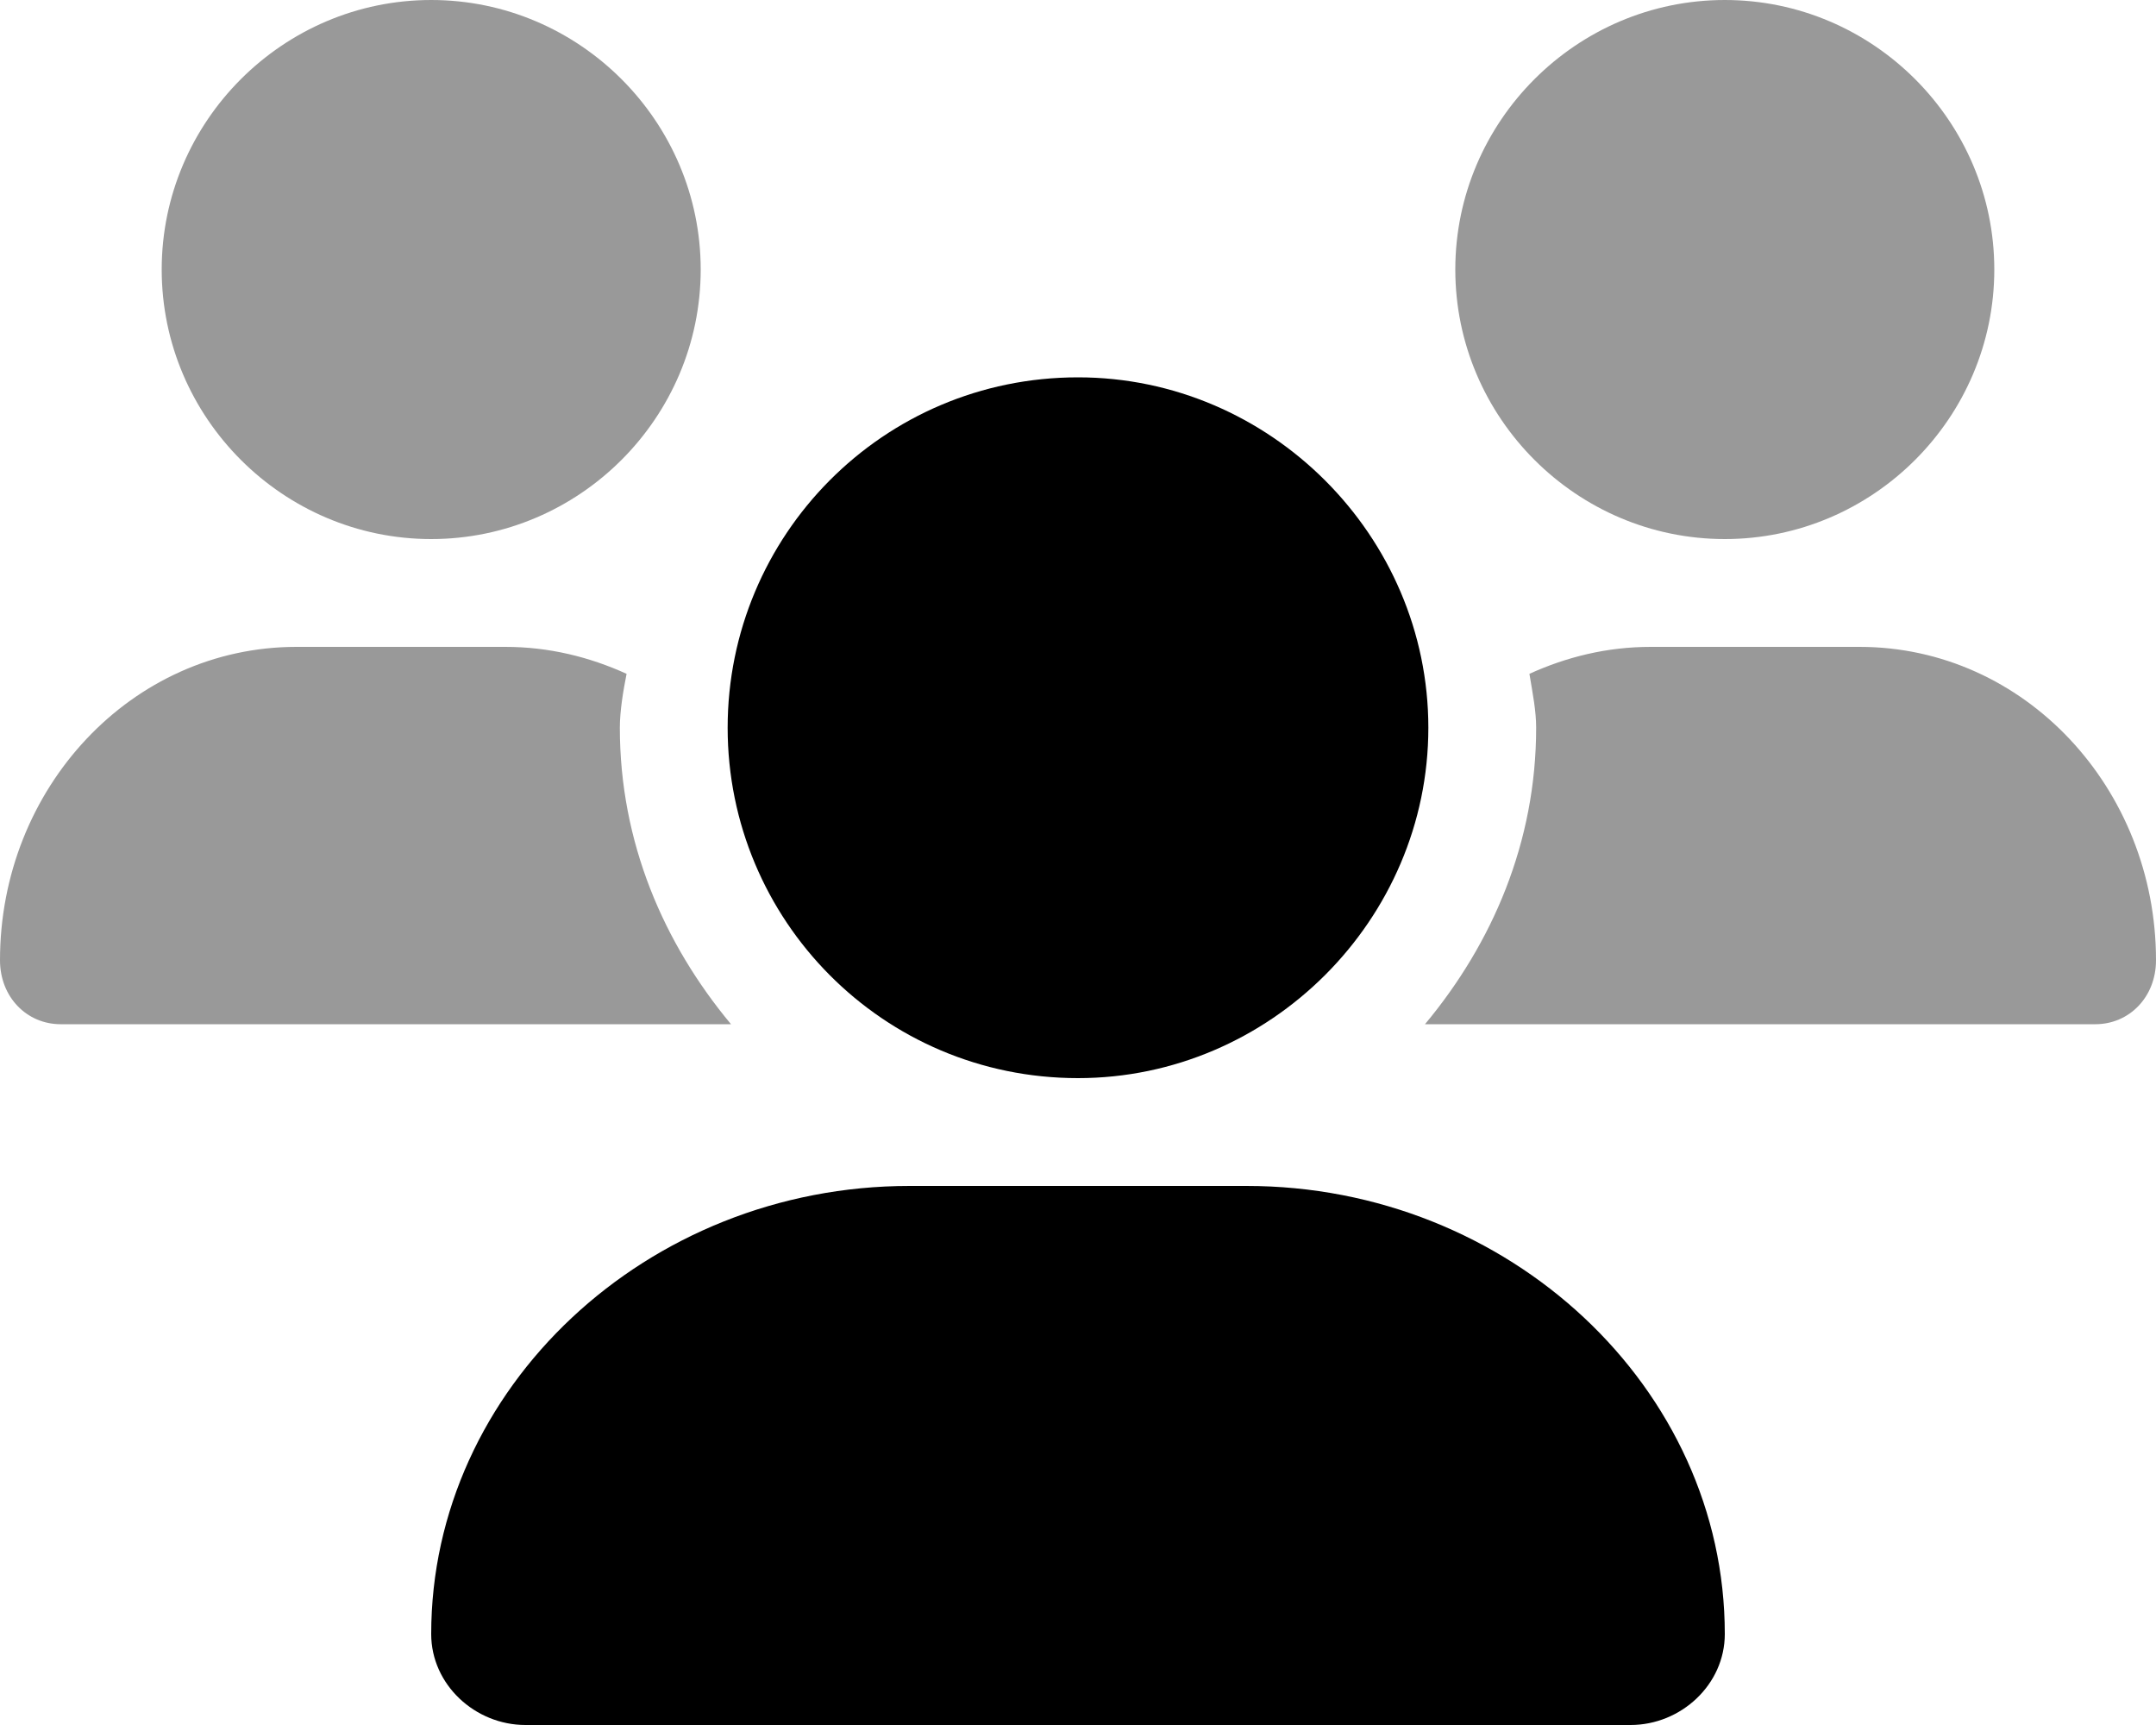 <svg xmlns="http://www.w3.org/2000/svg" viewBox="0 0 640 512"><!-- Font Awesome Pro 6.0.0-alpha1 by @fontawesome - https://fontawesome.com License - https://fontawesome.com/license (Commercial License) --><defs><style>.fa-secondary{opacity:.4}</style></defs><path d="M128 160C172 160 208 124 208 80S172 0 128 0C84 0 48 36 48 80S84 160 128 160ZM512 160C556 160 592 124 592 80S556 0 512 0C468 0 432 36 432 80S468 160 512 160ZM552 192H490C477 192 465 195 454 200C455 206 456 211 456 216C456 250 443 280 423 304H622C632 304 640 296 640 285C640 234 601 192 552 192ZM186 200C175 195 163 192 150 192H88C39 192 0 234 0 285C0 296 8 304 18 304H217C197 280 184 250 184 216C184 211 185 205 186 200Z" class="fa-secondary"/><path d="M320 320C377 320 424 273 424 216C424 159 377 112 320 112C262 112 216 159 216 216C216 273 262 320 320 320ZM370 352H270C192 352 128 412 128 485C128 500 141 512 156 512H484C499 512 512 500 512 485C512 412 448 352 370 352Z" class="fa-primary"/></svg>